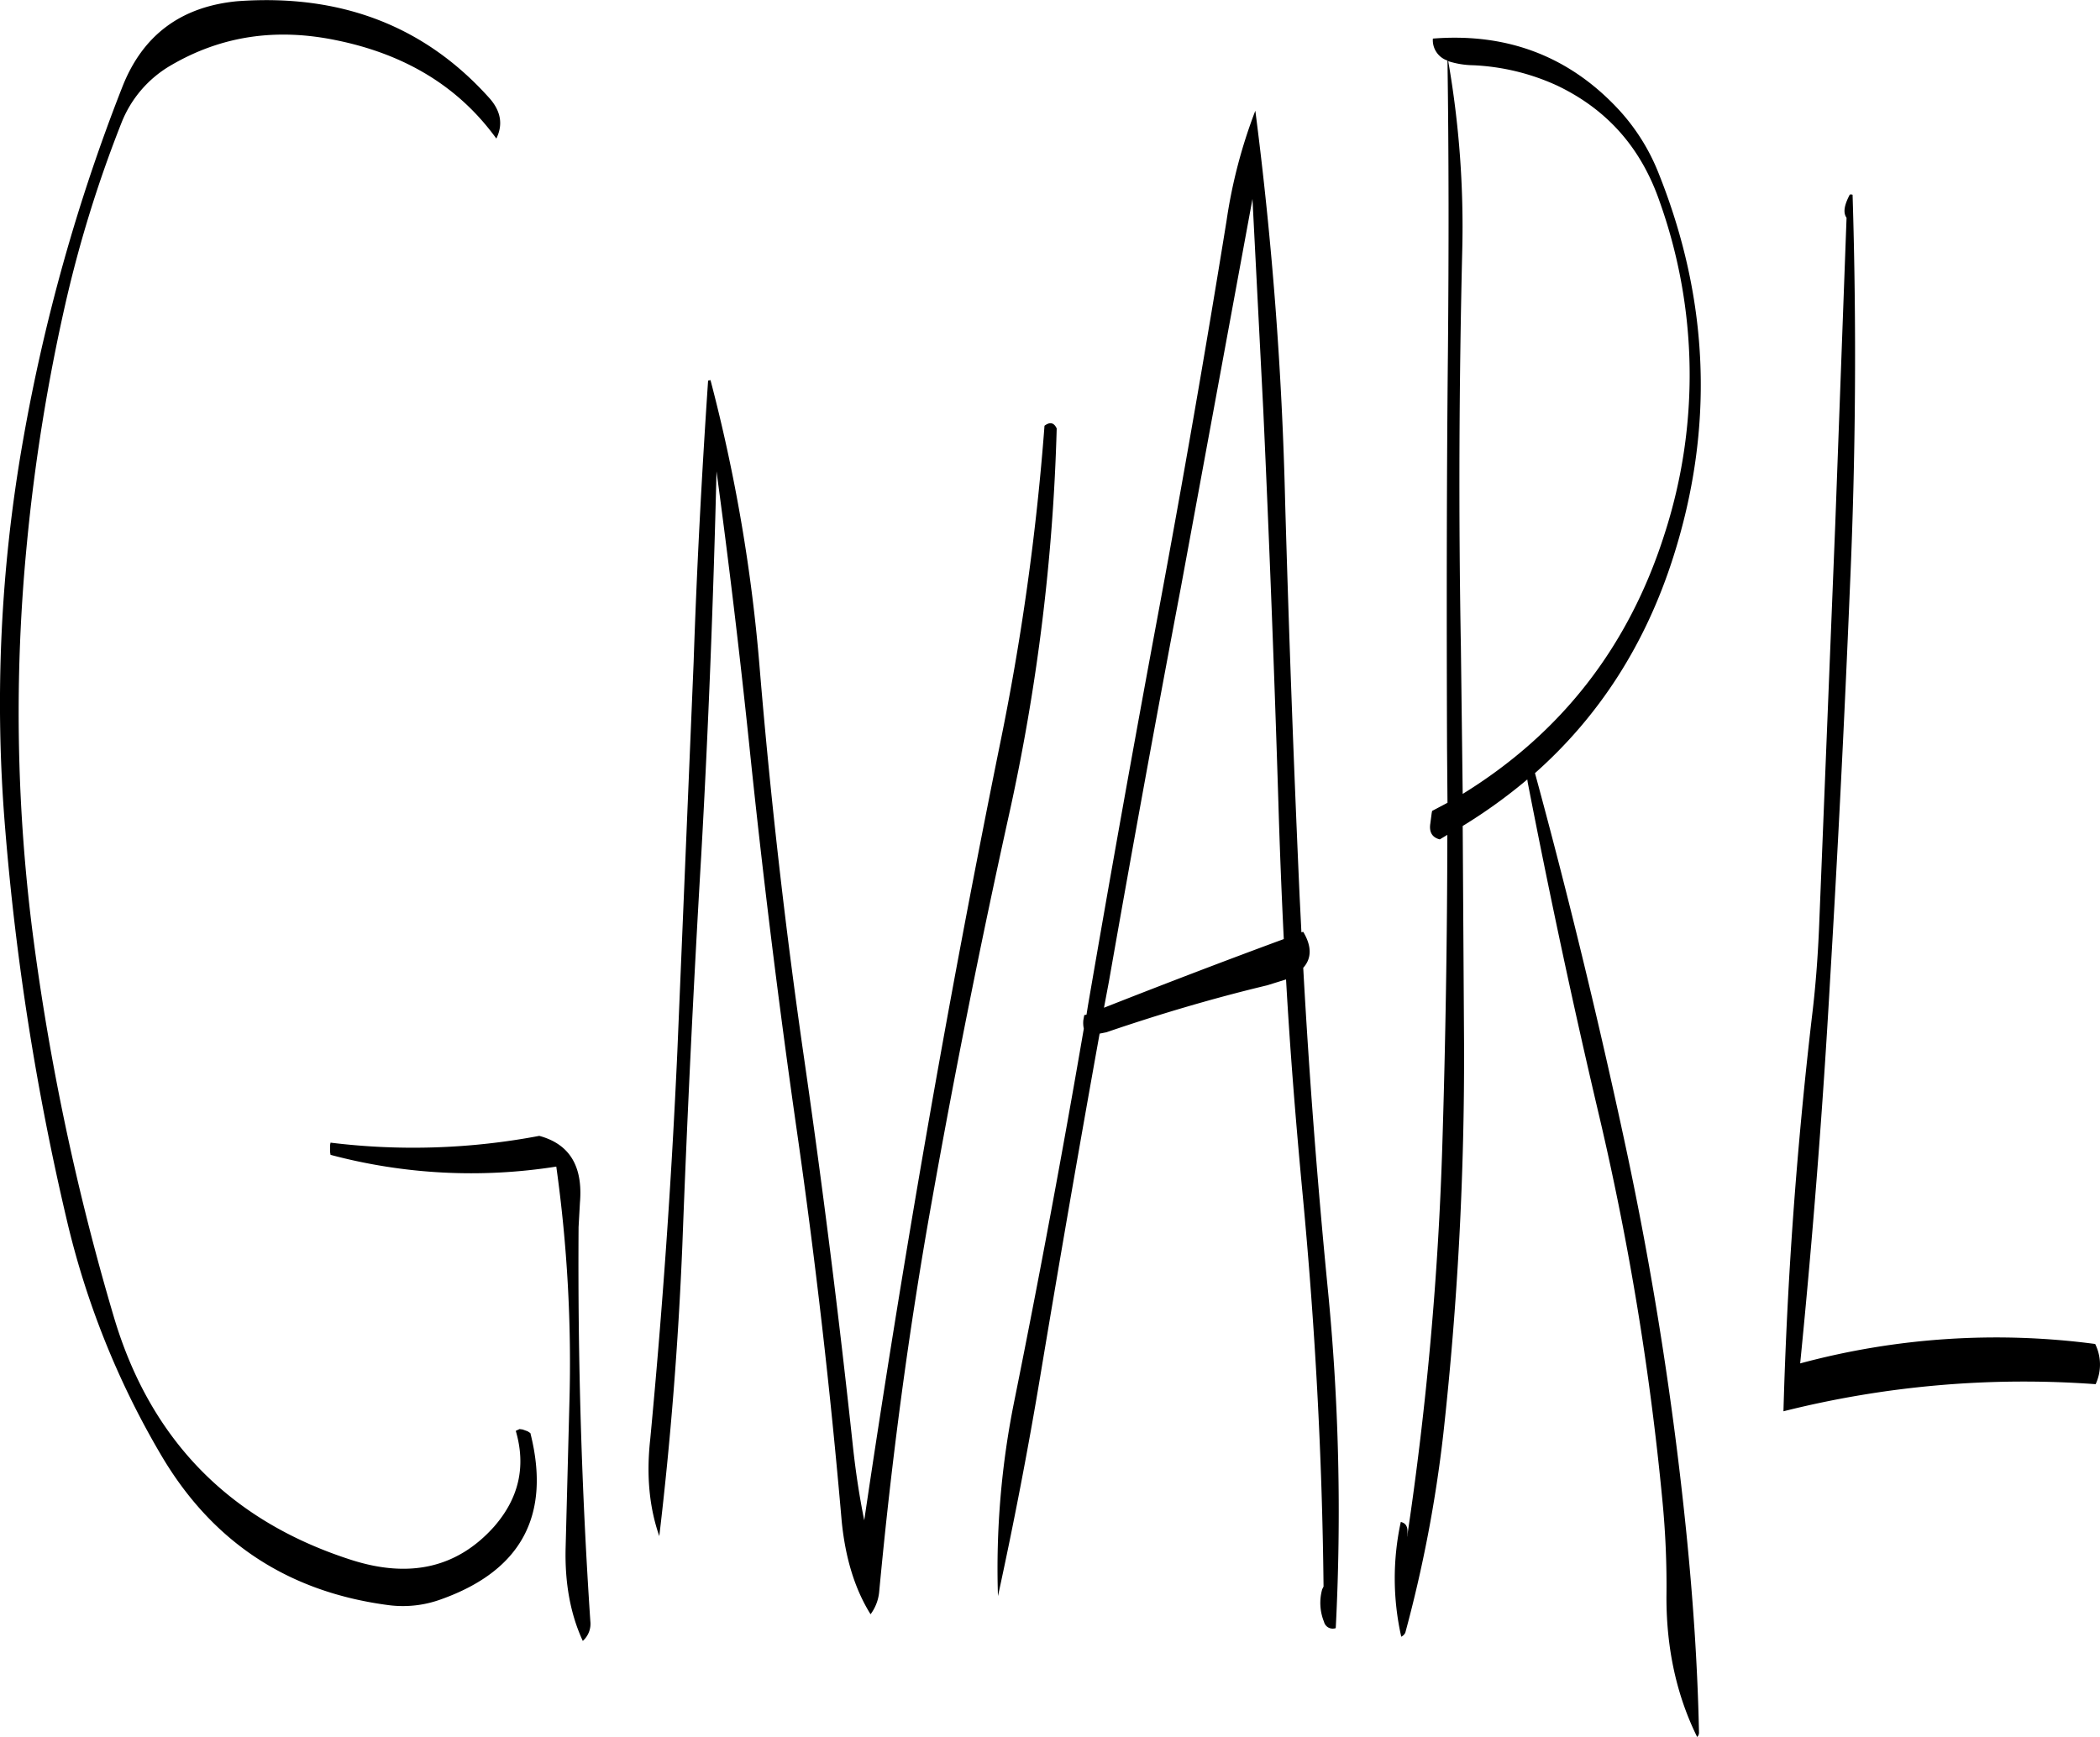 <svg id="Layer_1" data-name="Layer 1" xmlns="http://www.w3.org/2000/svg" viewBox="0 0 557.8 461.45"><defs><style>.cls-1{fill-rule:evenodd;}</style></defs><path class="cls-1" d="M98.88,392.64v-1.92l.12-.6a179.7,179.7,0,0,0,55.44-1.8c8,2.16,11.64,8,10.8,17.76l-.36,6.48q-.36,52.56,3.12,104.64a6.06,6.06,0,0,1-2,5.28c-3.24-7-4.8-15.24-4.56-24.72l1-38.4a375.38,375.38,0,0,0-3.48-62.88A145,145,0,0,1,99,393.36ZM28.68,166.8a503.42,503.42,0,0,0-10.32,64A462.55,462.55,0,0,0,19.8,333.84,653,653,0,0,0,41.52,436.68c9.72,32.52,30.84,54,63.12,64.32,15.48,4.92,28.08,2,37.8-8.88,6.6-7.56,8.52-16,5.76-25.44l1-.48.84.12,1.32.48.72.48q8.28,32.76-23.76,44.16A29.48,29.48,0,0,1,114.6,513c-27-3.48-47.16-16.92-60.72-40.08a222.82,222.82,0,0,1-25-62.52A700.19,700.19,0,0,1,12.6,307a401.46,401.46,0,0,1,4.68-103.2,486.46,486.46,0,0,1,26.4-94.08c5.4-13.8,15.6-21.36,30.48-22.8q41.4-3.06,67.2,25.92c2.88,3.36,3.48,6.84,1.68,10.56-10-13.8-24.24-22.44-42.72-26.16C84.48,94,70,96.12,56.64,103.92a30.62,30.62,0,0,0-13.2,15.36A329.87,329.87,0,0,0,28.68,166.8Zm171.24,20.76A441.38,441.38,0,0,1,213,264.24q4.32,51.84,11.76,103.32t13,103.32c.72,6.6,1.68,13.08,3,19.56q7.56-51.12,16.44-102.12,9-51.66,19.44-103.2a671.22,671.22,0,0,0,12-85.44q2.16-1.62,3.24.72a541.61,541.61,0,0,1-12.72,102.84c-7.56,34.2-14.4,68.4-20.52,102.84-6.12,34.2-10.68,68.76-13.92,103.44a11.87,11.87,0,0,1-2.28,5.88c-4.2-6.72-6.72-15-7.68-24.84q-4.5-52-11.88-103.44t-12.72-103.2q-3.78-36.18-8.64-72.12c-.84,34.2-2.16,68.4-4.08,102.36q-3.06,51.66-5,103.32-1.62,39.24-6.12,77.16c-2.64-7.56-3.48-16.08-2.4-25.8q4.86-51.3,7.2-103l4.32-103.32c.84-25.08,2.16-49.92,3.84-74.76C199.2,187.68,199.44,187.68,199.92,187.56ZM350.76,299.64q-1.62-52-4-103.92l-2.88-56.28L324.84,242.76q-9.9,52.2-19.08,104.52l-1.32,7c15.84-6.24,31.8-12.36,47.76-18.24Q351.3,317.82,350.76,299.64Zm6.6,44q2.34,42.48,6.48,84.84a603.26,603.26,0,0,1,2.16,90.6,2.39,2.39,0,0,1-3.12-1.68,13.38,13.38,0,0,1-.48-8.64l.36-.72c-.36-34.92-2.28-69.48-5.52-103.8-1.8-19.08-3.36-38.28-4.44-57.48l-5,1.56c-14.52,3.48-28.68,7.68-42.72,12.48l-1.8.36q-8.1,45-15.6,90c-3.36,20.28-7.2,40.08-11.4,59.4a224.1,224.1,0,0,1,4.44-52.32q9.9-49.14,18.36-98.4a7.1,7.1,0,0,1-.12-2.28l.24-1.32.6-.12.36-2.28q9-52.38,18.72-104.52T337,145.2A136.19,136.19,0,0,1,344.64,116,991.71,991.71,0,0,1,352.56,220c1,34.92,2.28,69.72,3.84,104.64l.48,9.6.48-.12C359.64,337.92,359.64,341.16,357.36,343.68Zm145.08-205.2c.12-.24.36-.24.84-.12q1.62,52.2-.72,104.64-2.16,52.2-5.28,104.4-2.88,50.76-7.92,101.4a200,200,0,0,1,78.36-5.16,12.34,12.34,0,0,1,.12,10.68,262.07,262.07,0,0,0-82.92,7.2q1.44-52.2,7.56-104.76c1.08-8.76,1.68-17.52,2-26.28l4.2-104.64,3-81.36C500.76,143.16,501,141.24,502.44,138.48ZM391.8,96.84c19.68-1.56,36,4.68,49,18.48a54.26,54.26,0,0,1,11,17.4Q472,183.3,455.64,234.6q-11,34.56-36.72,57.36,13.32,49,24.12,99.36a945.79,945.79,0,0,1,16.08,102.36c1.8,17.88,3,35.52,3.36,53A1.65,1.65,0,0,1,462,548c-5.4-10.92-8.16-23.28-8.16-37.08a233.13,233.13,0,0,0-1.08-25.8,763.69,763.69,0,0,0-16.68-101.64c-7-29.64-13.32-59.4-19.08-89l-.12-.84A138.85,138.85,0,0,1,399.72,306l.36,57.6a909.88,909.88,0,0,1-5.52,104,354.92,354.92,0,0,1-10.08,52.68,2.29,2.29,0,0,1-1.08,1.08,70.49,70.49,0,0,1-.12-30.48c1.56.36,2,1.56,1.68,3.72v.24a888,888,0,0,0,9.36-104.4q1.26-40.86,1.32-82.08l-2,1.2c-2-.48-2.88-1.92-2.52-4.2l.36-2.76.12-.6,4.08-2.16-.12-14.64c-.12-35-.12-70.08.24-105.24.24-26.52.24-52.2-.12-77.28A5.7,5.7,0,0,1,391.8,96.84Zm4.08,6a255.81,255.81,0,0,1,3.72,50.28c-.84,35.16-1,70.32-.36,105.24l.48,39.12q39.42-24.3,53.64-69.12a137.08,137.08,0,0,0-1.32-88.2c-4.92-14.28-13.92-24.48-27.24-30.84a59.77,59.77,0,0,0-22.32-5.4A22.85,22.85,0,0,1,395.88,102.84Z" transform="translate(-11.2 -86.59)"/></svg>